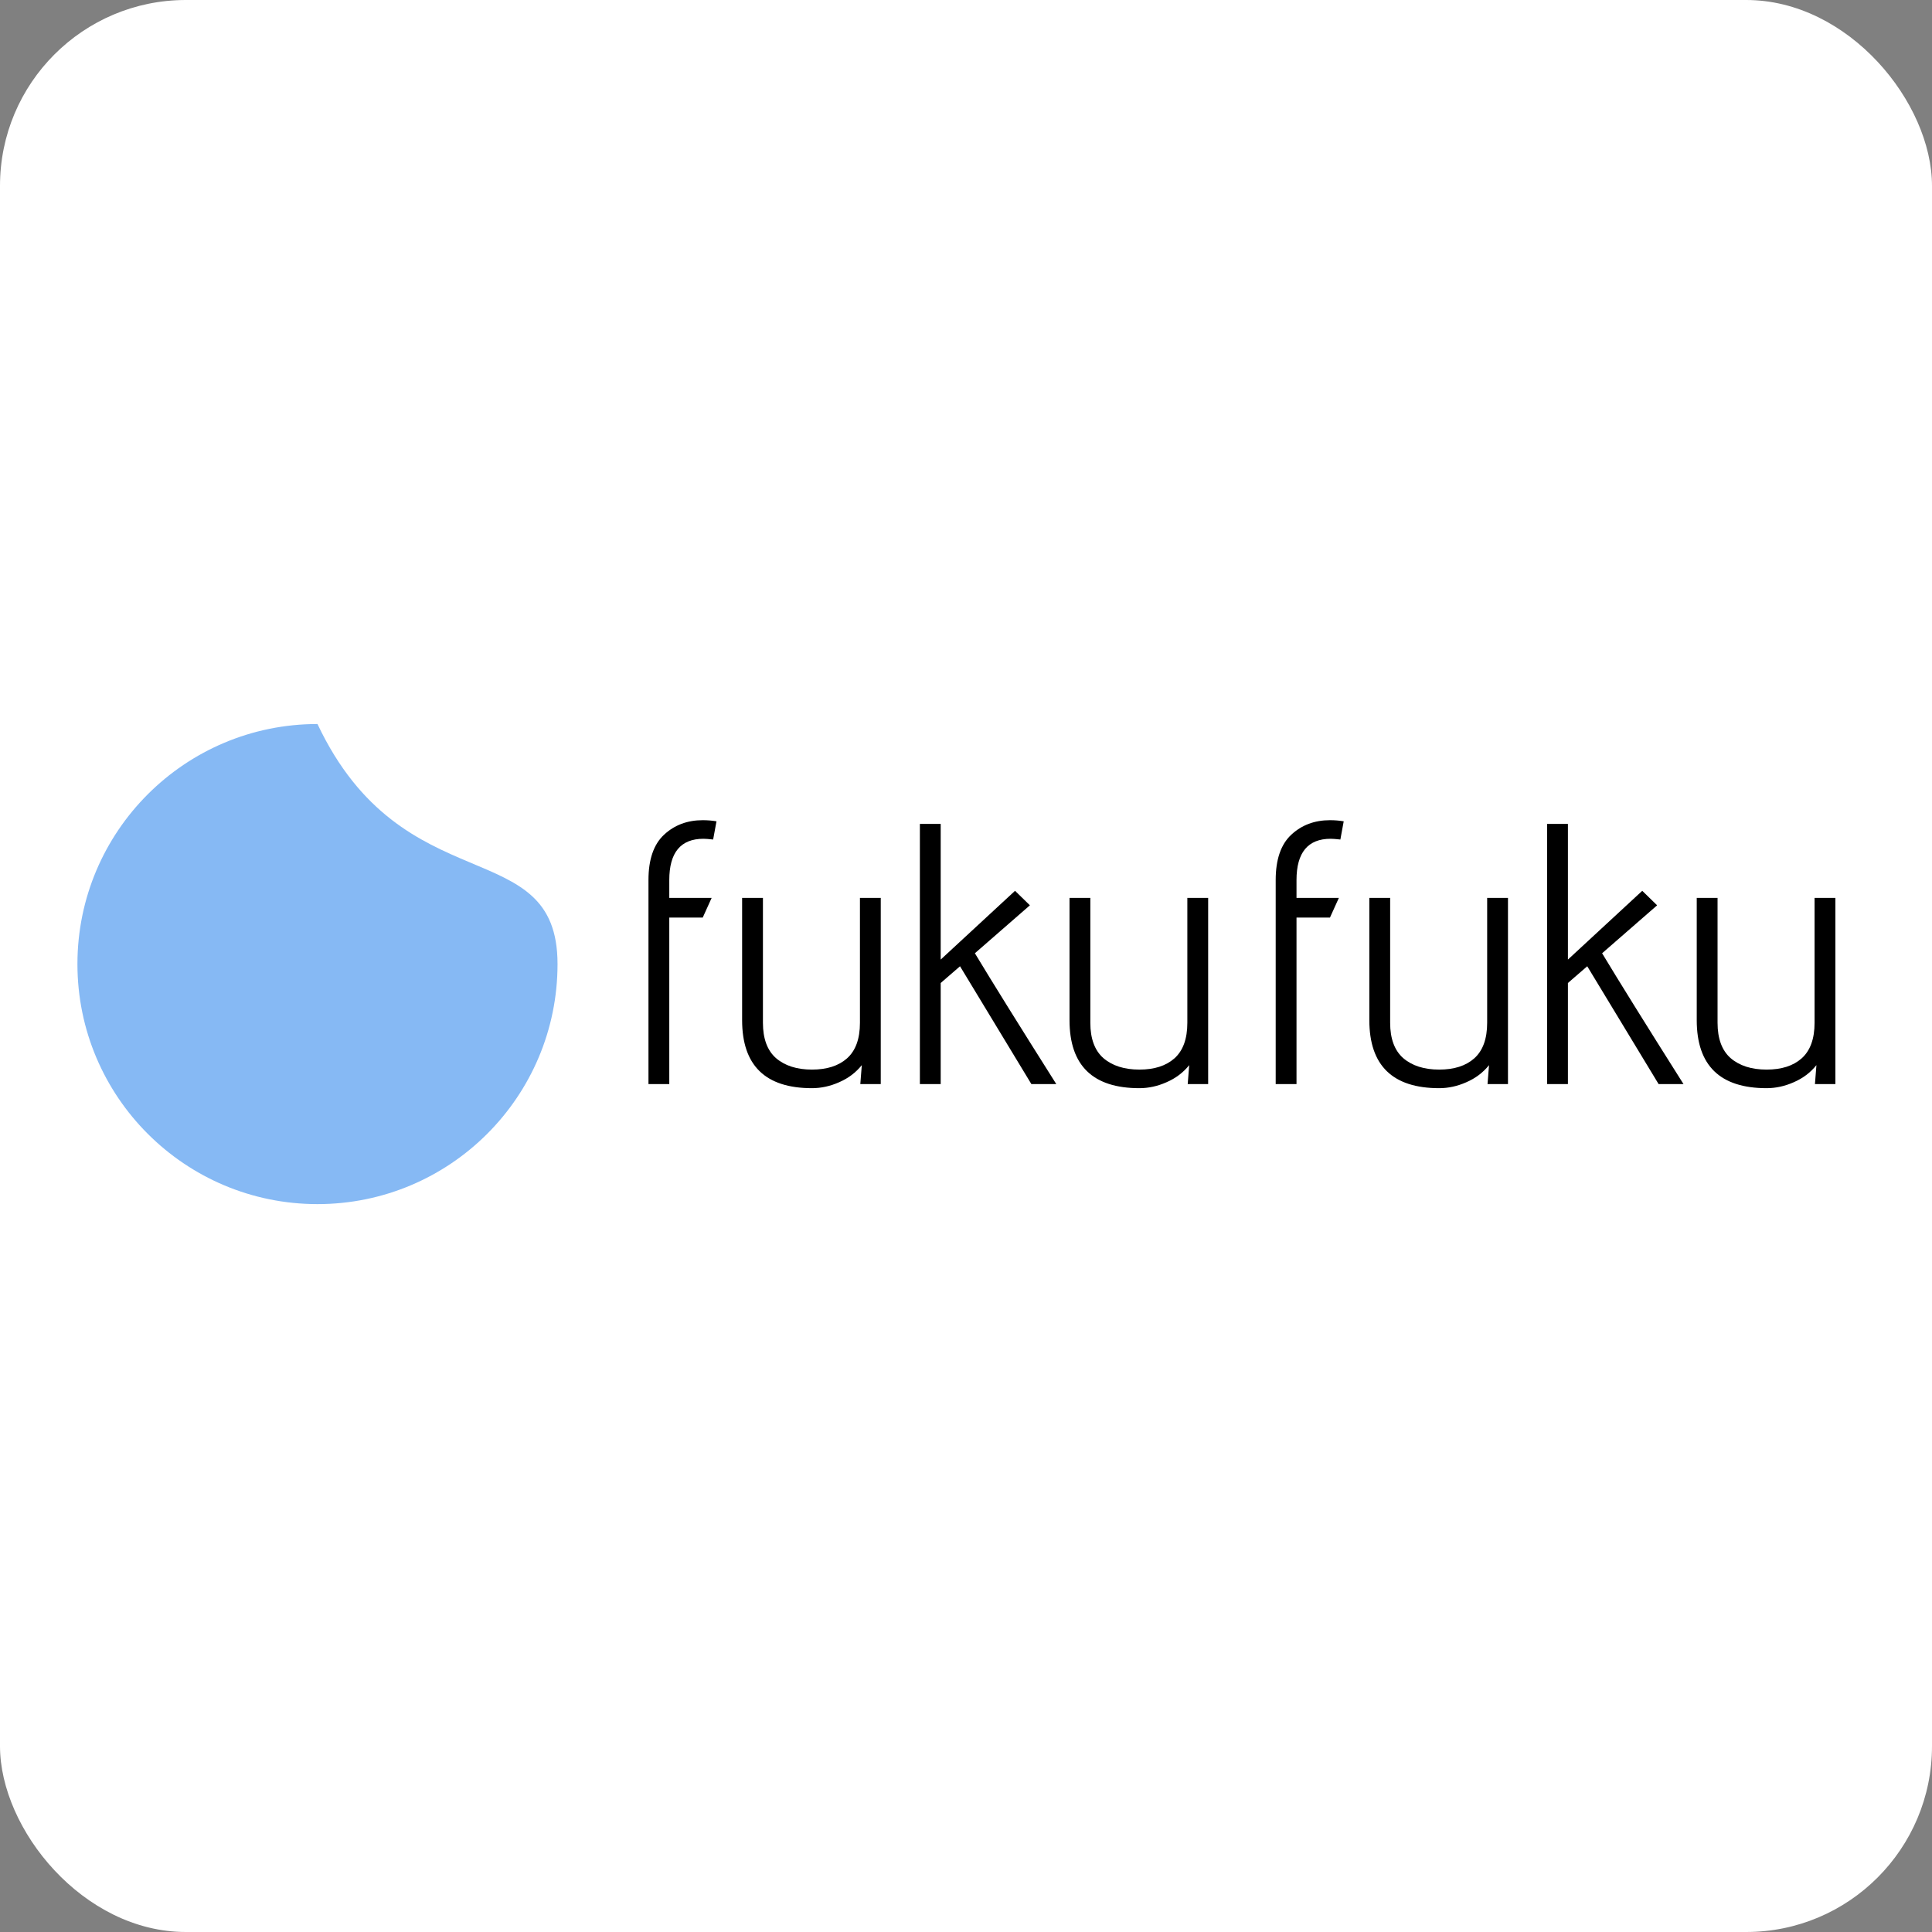 <svg width="499" height="499" viewBox="0 0 499 499" fill="none" xmlns="http://www.w3.org/2000/svg">
<rect x="0" y="0" width="499" height="499" fill="#808080" stroke="none"/>
<rect width="499" height="499" rx="48" fill="white"/>
<path d="M167.488 227.296C167.488 221.984 168.832 218.08 171.52 215.584C174.208 213.088 177.536 211.84 181.504 211.84C182.72 211.84 183.904 211.936 185.056 212.128L184.192 216.832C183.04 216.704 182.208 216.64 181.696 216.64C175.808 216.64 172.864 220.192 172.864 227.296V231.904H183.808L181.504 236.992H172.864V280H167.488V227.296ZM222.587 275.104C221.051 277.024 219.099 278.496 216.731 279.52C214.427 280.544 212.091 281.056 209.723 281.056C197.691 281.056 191.675 275.2 191.675 263.488V231.904H197.051V264.16C197.051 268.256 198.171 271.296 200.411 273.28C202.715 275.264 205.819 276.256 209.723 276.256C213.563 276.256 216.571 275.296 218.747 273.376C220.987 271.392 222.107 268.32 222.107 264.16V231.904H227.483V280H222.203L222.587 275.104ZM247.956 249.568L242.964 253.888V280H237.588V212.8H242.964V247.84L262.164 230.08L266.004 233.824L251.796 246.208C256.148 253.44 263.156 264.704 272.82 280H266.388L247.956 249.568ZM307.149 275.104C305.613 277.024 303.661 278.496 301.293 279.52C298.989 280.544 296.653 281.056 294.285 281.056C282.253 281.056 276.237 275.2 276.237 263.488V231.904H281.613V264.16C281.613 268.256 282.733 271.296 284.973 273.28C287.277 275.264 290.381 276.256 294.285 276.256C298.125 276.256 301.133 275.296 303.309 273.376C305.549 271.392 306.669 268.32 306.669 264.16V231.904H312.045V280H306.765L307.149 275.104Z" fill="black"/>
<path d="M329.488 227.296C329.488 221.984 330.832 218.08 333.52 215.584C336.208 213.088 339.536 211.84 343.504 211.84C344.72 211.84 345.904 211.936 347.056 212.128L346.192 216.832C345.04 216.704 344.208 216.64 343.696 216.64C337.808 216.64 334.864 220.192 334.864 227.296V231.904H345.808L343.504 236.992H334.864V280H329.488V227.296ZM384.587 275.104C383.051 277.024 381.099 278.496 378.731 279.52C376.427 280.544 374.091 281.056 371.723 281.056C359.691 281.056 353.675 275.2 353.675 263.488V231.904H359.051V264.16C359.051 268.256 360.171 271.296 362.411 273.28C364.715 275.264 367.819 276.256 371.723 276.256C375.563 276.256 378.571 275.296 380.747 273.376C382.987 271.392 384.107 268.32 384.107 264.16V231.904H389.483V280H384.203L384.587 275.104ZM409.956 249.568L404.964 253.888V280H399.588V212.8H404.964V247.84L424.164 230.08L428.004 233.824L413.796 246.208C418.148 253.44 425.156 264.704 434.82 280H428.388L409.956 249.568ZM469.149 275.104C467.613 277.024 465.661 278.496 463.293 279.52C460.989 280.544 458.653 281.056 456.285 281.056C444.253 281.056 438.237 275.2 438.237 263.488V231.904H443.613V264.16C443.613 268.256 444.733 271.296 446.973 273.28C449.277 275.264 452.381 276.256 456.285 276.256C460.125 276.256 463.133 275.296 465.309 273.376C467.549 271.392 468.669 268.32 468.669 264.16V231.904H474.045V280H468.765L469.149 275.104Z" fill="black"/>
<path d="M144 249C144 283.242 116.242 311 82 311C47.758 311 20 283.242 20 249C20 214.758 47.758 187 82 187C104.112 233.825 144 214.758 144 249Z" fill="#86B9F4"/>
</svg>
